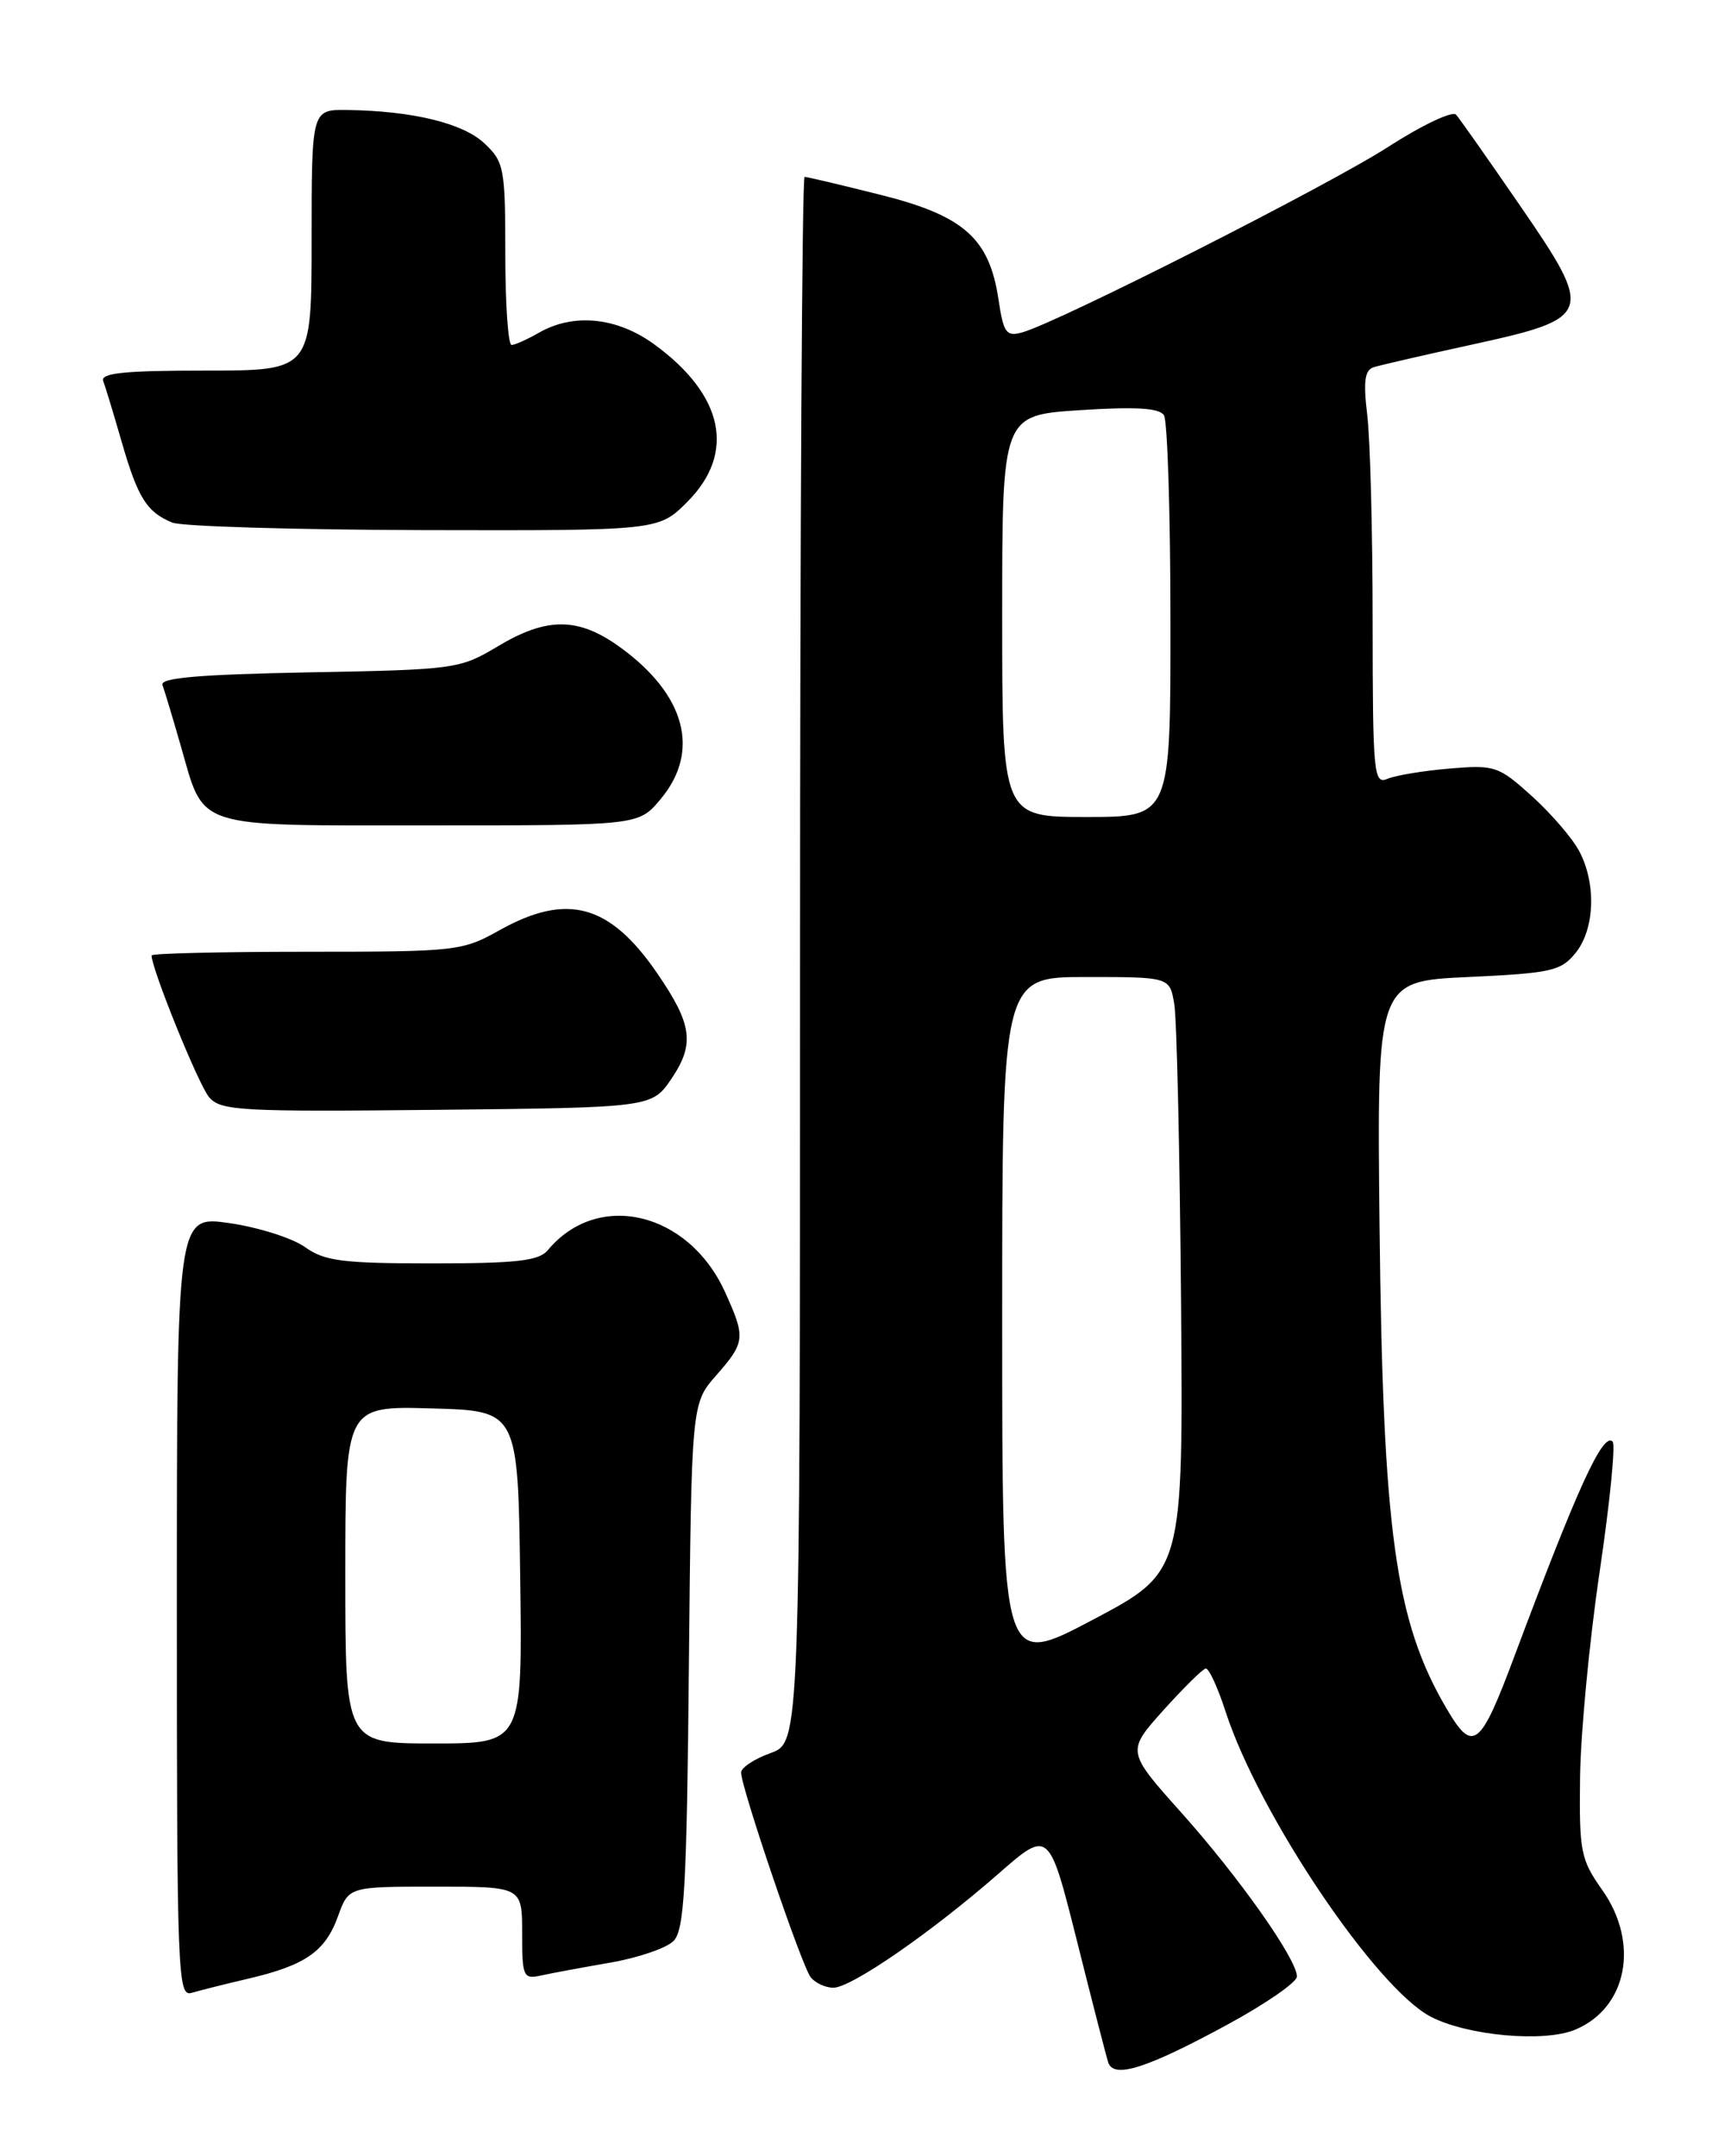<?xml version="1.0" encoding="UTF-8" standalone="no"?>
<!DOCTYPE svg PUBLIC "-//W3C//DTD SVG 1.1//EN" "http://www.w3.org/Graphics/SVG/1.1/DTD/svg11.dtd" >
<svg xmlns="http://www.w3.org/2000/svg" xmlns:xlink="http://www.w3.org/1999/xlink" version="1.1" viewBox="0 0 204 256">
 <g >
 <path fill="currentColor"
d=" M 145.75 240.38 C 150.29 237.91 154.00 235.35 154.00 234.67 C 154.00 232.62 147.14 222.89 140.28 215.22 C 133.77 207.94 133.77 207.94 138.13 203.07 C 140.54 200.40 142.80 198.16 143.17 198.10 C 143.54 198.05 144.61 200.36 145.54 203.25 C 149.50 215.43 163.40 236.09 169.91 239.45 C 174.25 241.70 183.34 242.52 187.02 240.99 C 193.22 238.42 194.72 230.72 190.25 224.39 C 187.69 220.77 187.51 219.85 187.62 211.00 C 187.69 205.78 188.73 194.82 189.94 186.65 C 191.15 178.49 191.85 171.51 191.49 171.16 C 190.34 170.01 187.36 176.52 179.88 196.50 C 175.74 207.58 174.91 208.22 171.74 202.81 C 165.67 192.46 164.21 181.89 163.81 145.50 C 163.50 116.50 163.50 116.50 174.34 116.00 C 184.21 115.54 185.35 115.29 187.09 113.14 C 189.35 110.34 189.57 105.00 187.56 101.13 C 186.78 99.60 184.24 96.65 181.94 94.56 C 177.93 90.94 177.51 90.80 172.12 91.25 C 169.03 91.51 165.71 92.06 164.75 92.47 C 163.12 93.16 163.00 91.91 162.99 73.86 C 162.99 63.21 162.70 52.15 162.35 49.27 C 161.87 45.28 162.05 43.94 163.11 43.60 C 163.88 43.36 169.16 42.14 174.85 40.90 C 189.17 37.77 189.34 37.26 180.45 24.35 C 176.72 18.93 173.33 14.10 172.90 13.62 C 172.48 13.13 168.84 14.86 164.82 17.45 C 157.70 22.04 125.65 38.28 121.37 39.47 C 119.48 39.99 119.16 39.54 118.56 35.53 C 117.47 28.29 114.45 25.61 104.55 23.13 C 99.89 21.96 95.83 21.00 95.54 21.00 C 95.24 21.00 95.00 62.82 95.00 113.94 C 95.00 206.87 95.00 206.87 91.50 208.14 C 89.58 208.83 88.00 209.87 88.00 210.45 C 88.00 212.22 95.20 233.42 96.26 234.75 C 96.80 235.44 98.02 236.00 98.96 236.00 C 101.08 236.00 110.53 229.48 118.53 222.49 C 124.55 217.22 124.55 217.22 127.86 230.36 C 129.67 237.59 131.35 244.11 131.59 244.86 C 132.22 246.84 136.13 245.60 145.75 240.38 Z  M 29.50 234.92 C 36.26 233.34 38.62 231.70 40.13 227.53 C 41.40 224.00 41.40 224.00 51.70 224.00 C 62.00 224.00 62.00 224.00 62.00 229.52 C 62.00 234.72 62.13 235.01 64.25 234.55 C 65.49 234.27 69.19 233.59 72.47 233.02 C 75.76 232.45 79.13 231.30 79.97 230.46 C 81.26 229.17 81.55 224.12 81.80 197.79 C 82.11 166.64 82.11 166.64 85.05 163.29 C 88.50 159.36 88.55 158.82 86.10 153.42 C 81.76 143.85 70.98 141.30 65.05 148.43 C 64.00 149.70 61.39 150.00 51.34 150.00 C 40.65 150.00 38.54 149.73 36.21 148.06 C 34.72 147.00 30.69 145.72 27.25 145.22 C 21.00 144.32 21.00 144.32 21.00 190.73 C 21.00 234.46 21.10 237.10 22.75 236.61 C 23.71 236.33 26.75 235.56 29.50 234.92 Z  M 79.76 128.03 C 82.52 123.93 82.19 121.59 78.00 115.50 C 72.39 107.34 67.33 105.97 59.34 110.43 C 54.88 112.93 54.24 113.00 36.37 113.00 C 26.27 113.00 18.00 113.20 18.00 113.44 C 18.00 115.04 23.59 128.83 24.83 130.27 C 26.21 131.88 28.51 132.01 51.88 131.77 C 77.42 131.50 77.42 131.50 79.76 128.03 Z  M 78.41 94.92 C 83.21 89.22 81.43 82.50 73.64 76.85 C 68.68 73.26 64.96 73.23 59.09 76.75 C 54.61 79.43 54.06 79.51 36.67 79.83 C 23.61 80.08 18.97 80.48 19.29 81.33 C 19.53 81.97 20.50 85.20 21.45 88.50 C 24.34 98.53 22.68 98.00 51.07 98.00 C 75.82 98.00 75.82 98.00 78.41 94.92 Z  M 81.60 59.60 C 87.41 53.79 85.95 46.88 77.64 40.85 C 73.23 37.66 68.11 37.15 64.00 39.50 C 62.62 40.29 61.16 40.95 60.75 40.96 C 60.34 40.98 60.00 36.13 60.00 30.17 C 60.00 19.94 59.86 19.22 57.52 17.02 C 54.97 14.62 48.99 13.17 41.25 13.06 C 37.00 13.00 37.00 13.00 37.00 28.50 C 37.00 44.00 37.00 44.00 24.39 44.00 C 14.72 44.00 11.90 44.29 12.26 45.25 C 12.52 45.94 13.51 49.20 14.46 52.50 C 16.37 59.12 17.44 60.82 20.47 62.05 C 21.58 62.50 35.03 62.90 50.35 62.94 C 78.20 63.00 78.20 63.00 81.60 59.60 Z  M 119.00 157.00 C 119.00 116.00 119.00 116.00 128.95 116.00 C 138.91 116.00 138.91 116.00 139.44 119.25 C 139.74 121.04 140.09 136.93 140.24 154.57 C 140.50 186.64 140.50 186.64 129.75 192.32 C 119.00 198.00 119.00 198.00 119.00 157.00 Z  M 119.00 73.15 C 119.00 49.30 119.00 49.30 128.22 48.70 C 134.87 48.27 137.66 48.44 138.21 49.30 C 138.63 49.96 138.98 60.96 138.98 73.75 C 139.00 97.00 139.00 97.00 129.00 97.00 C 119.00 97.00 119.00 97.00 119.00 73.15 Z  M 41.00 186.97 C 41.00 166.93 41.00 166.93 51.25 167.22 C 61.50 167.50 61.50 167.50 61.77 187.25 C 62.04 207.00 62.04 207.00 51.52 207.00 C 41.00 207.00 41.00 207.00 41.00 186.97 Z "/>
</g>
</svg>